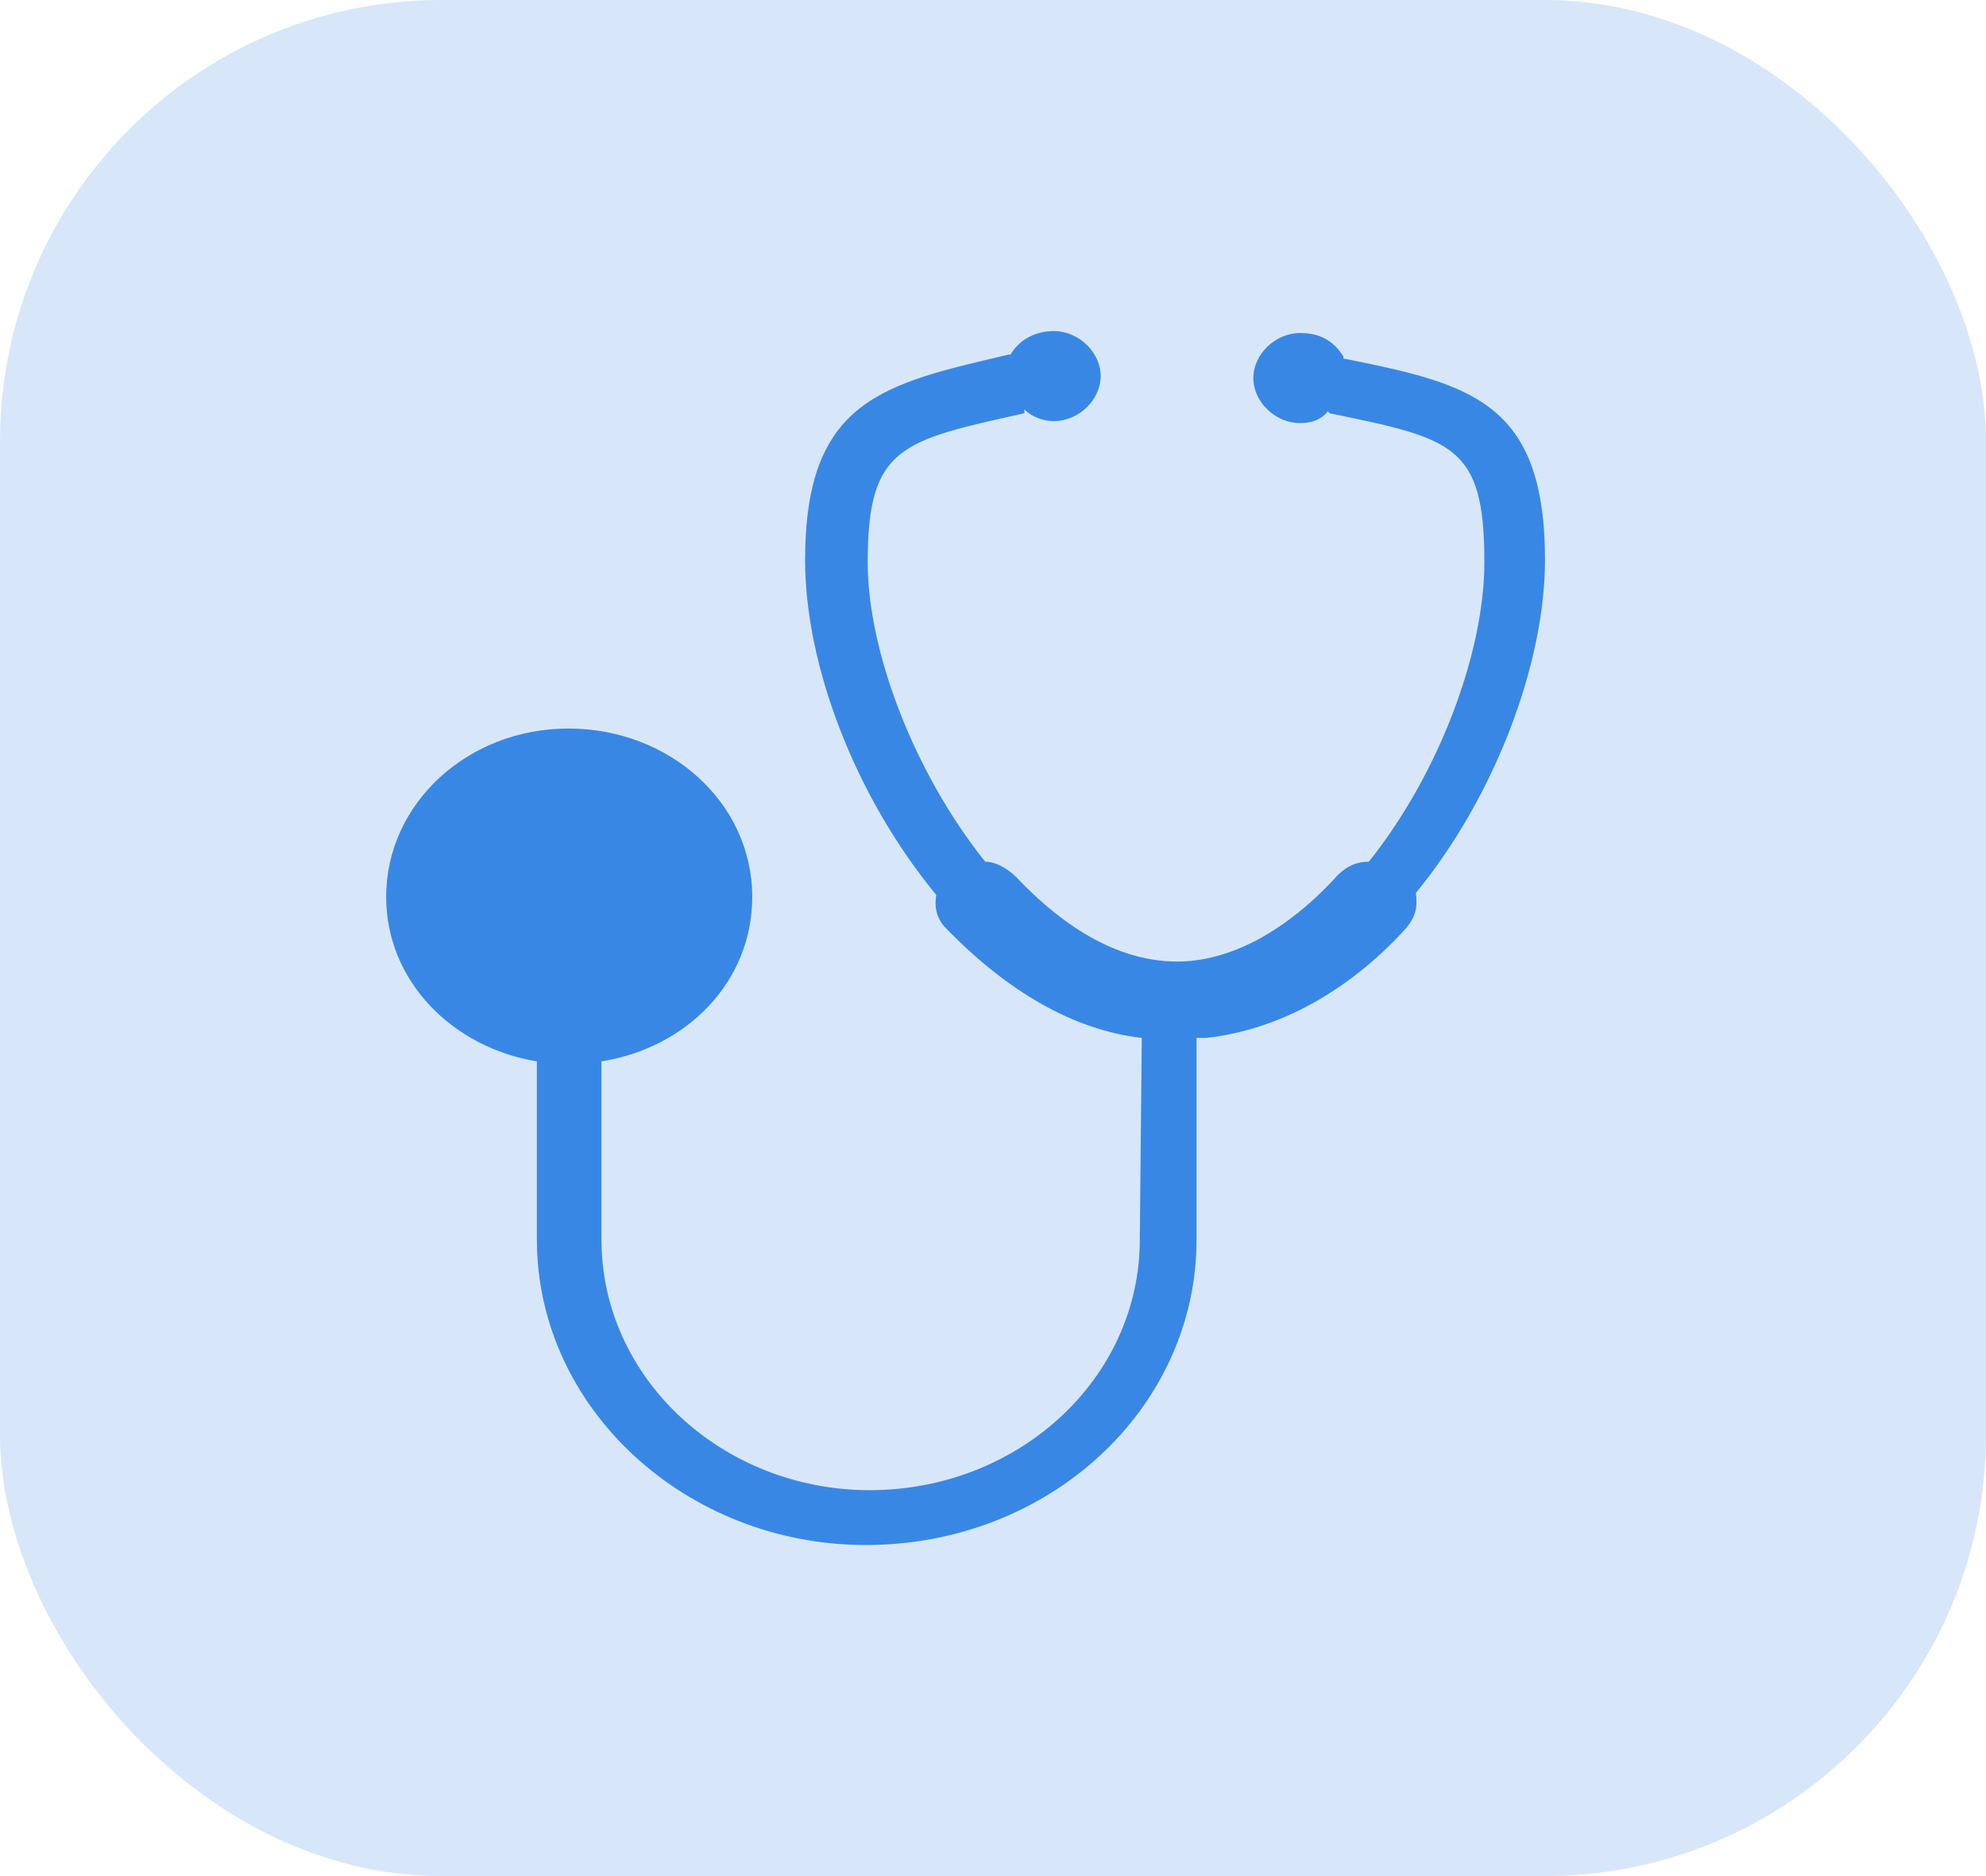<svg width="36" height="34" viewBox="0 0 36 34" fill="none" xmlns="http://www.w3.org/2000/svg">
<rect width="36" height="34" rx="8" fill="#3987E5" fill-opacity="0.2"/>
<path fill-rule="evenodd" clip-rule="evenodd" d="M21.868 18.81C23.145 18.668 24.423 17.994 25.487 16.823C25.665 16.61 25.7 16.432 25.665 16.184C27.119 14.41 28.006 11.997 28.006 10.152C28.006 7.277 26.658 6.958 24.352 6.497V6.461C24.174 6.177 23.926 6.035 23.571 6.035C23.11 6.035 22.719 6.426 22.719 6.852C22.719 7.277 23.11 7.668 23.571 7.668C23.784 7.668 23.961 7.597 24.068 7.455L24.103 7.49C26.339 7.952 26.907 8.058 26.907 10.187C26.907 11.819 26.09 14.019 24.813 15.616C24.6 15.616 24.423 15.687 24.245 15.864C23.607 16.574 22.542 17.426 21.335 17.426C20.093 17.426 19.064 16.574 18.426 15.9C18.248 15.723 18.035 15.616 17.858 15.616C16.581 14.019 15.729 11.819 15.729 10.187C15.729 8.094 16.332 7.987 18.568 7.49V7.419C18.71 7.561 18.923 7.632 19.1 7.632C19.561 7.632 19.952 7.242 19.952 6.816C19.952 6.39 19.561 6 19.1 6C18.745 6 18.461 6.177 18.319 6.426H18.284C16.013 6.958 14.594 7.242 14.594 10.152C14.594 12.032 15.481 14.41 16.971 16.219C16.936 16.432 16.971 16.645 17.148 16.823C18.248 17.958 19.455 18.668 20.697 18.81L20.661 22.465C20.661 24.984 18.461 27.006 15.764 27.006C13.103 27.006 10.903 24.984 10.903 22.465V19.235C12.464 18.987 13.636 17.781 13.636 16.255C13.636 14.552 12.145 13.203 10.3 13.203C8.49 13.203 7 14.552 7 16.255C7 17.781 8.206 18.987 9.732 19.235V22.465C9.732 25.516 12.429 28 15.694 28C19.029 28 21.69 25.516 21.69 22.465V18.81H21.868Z" fill="#3987E5"/>
</svg>
